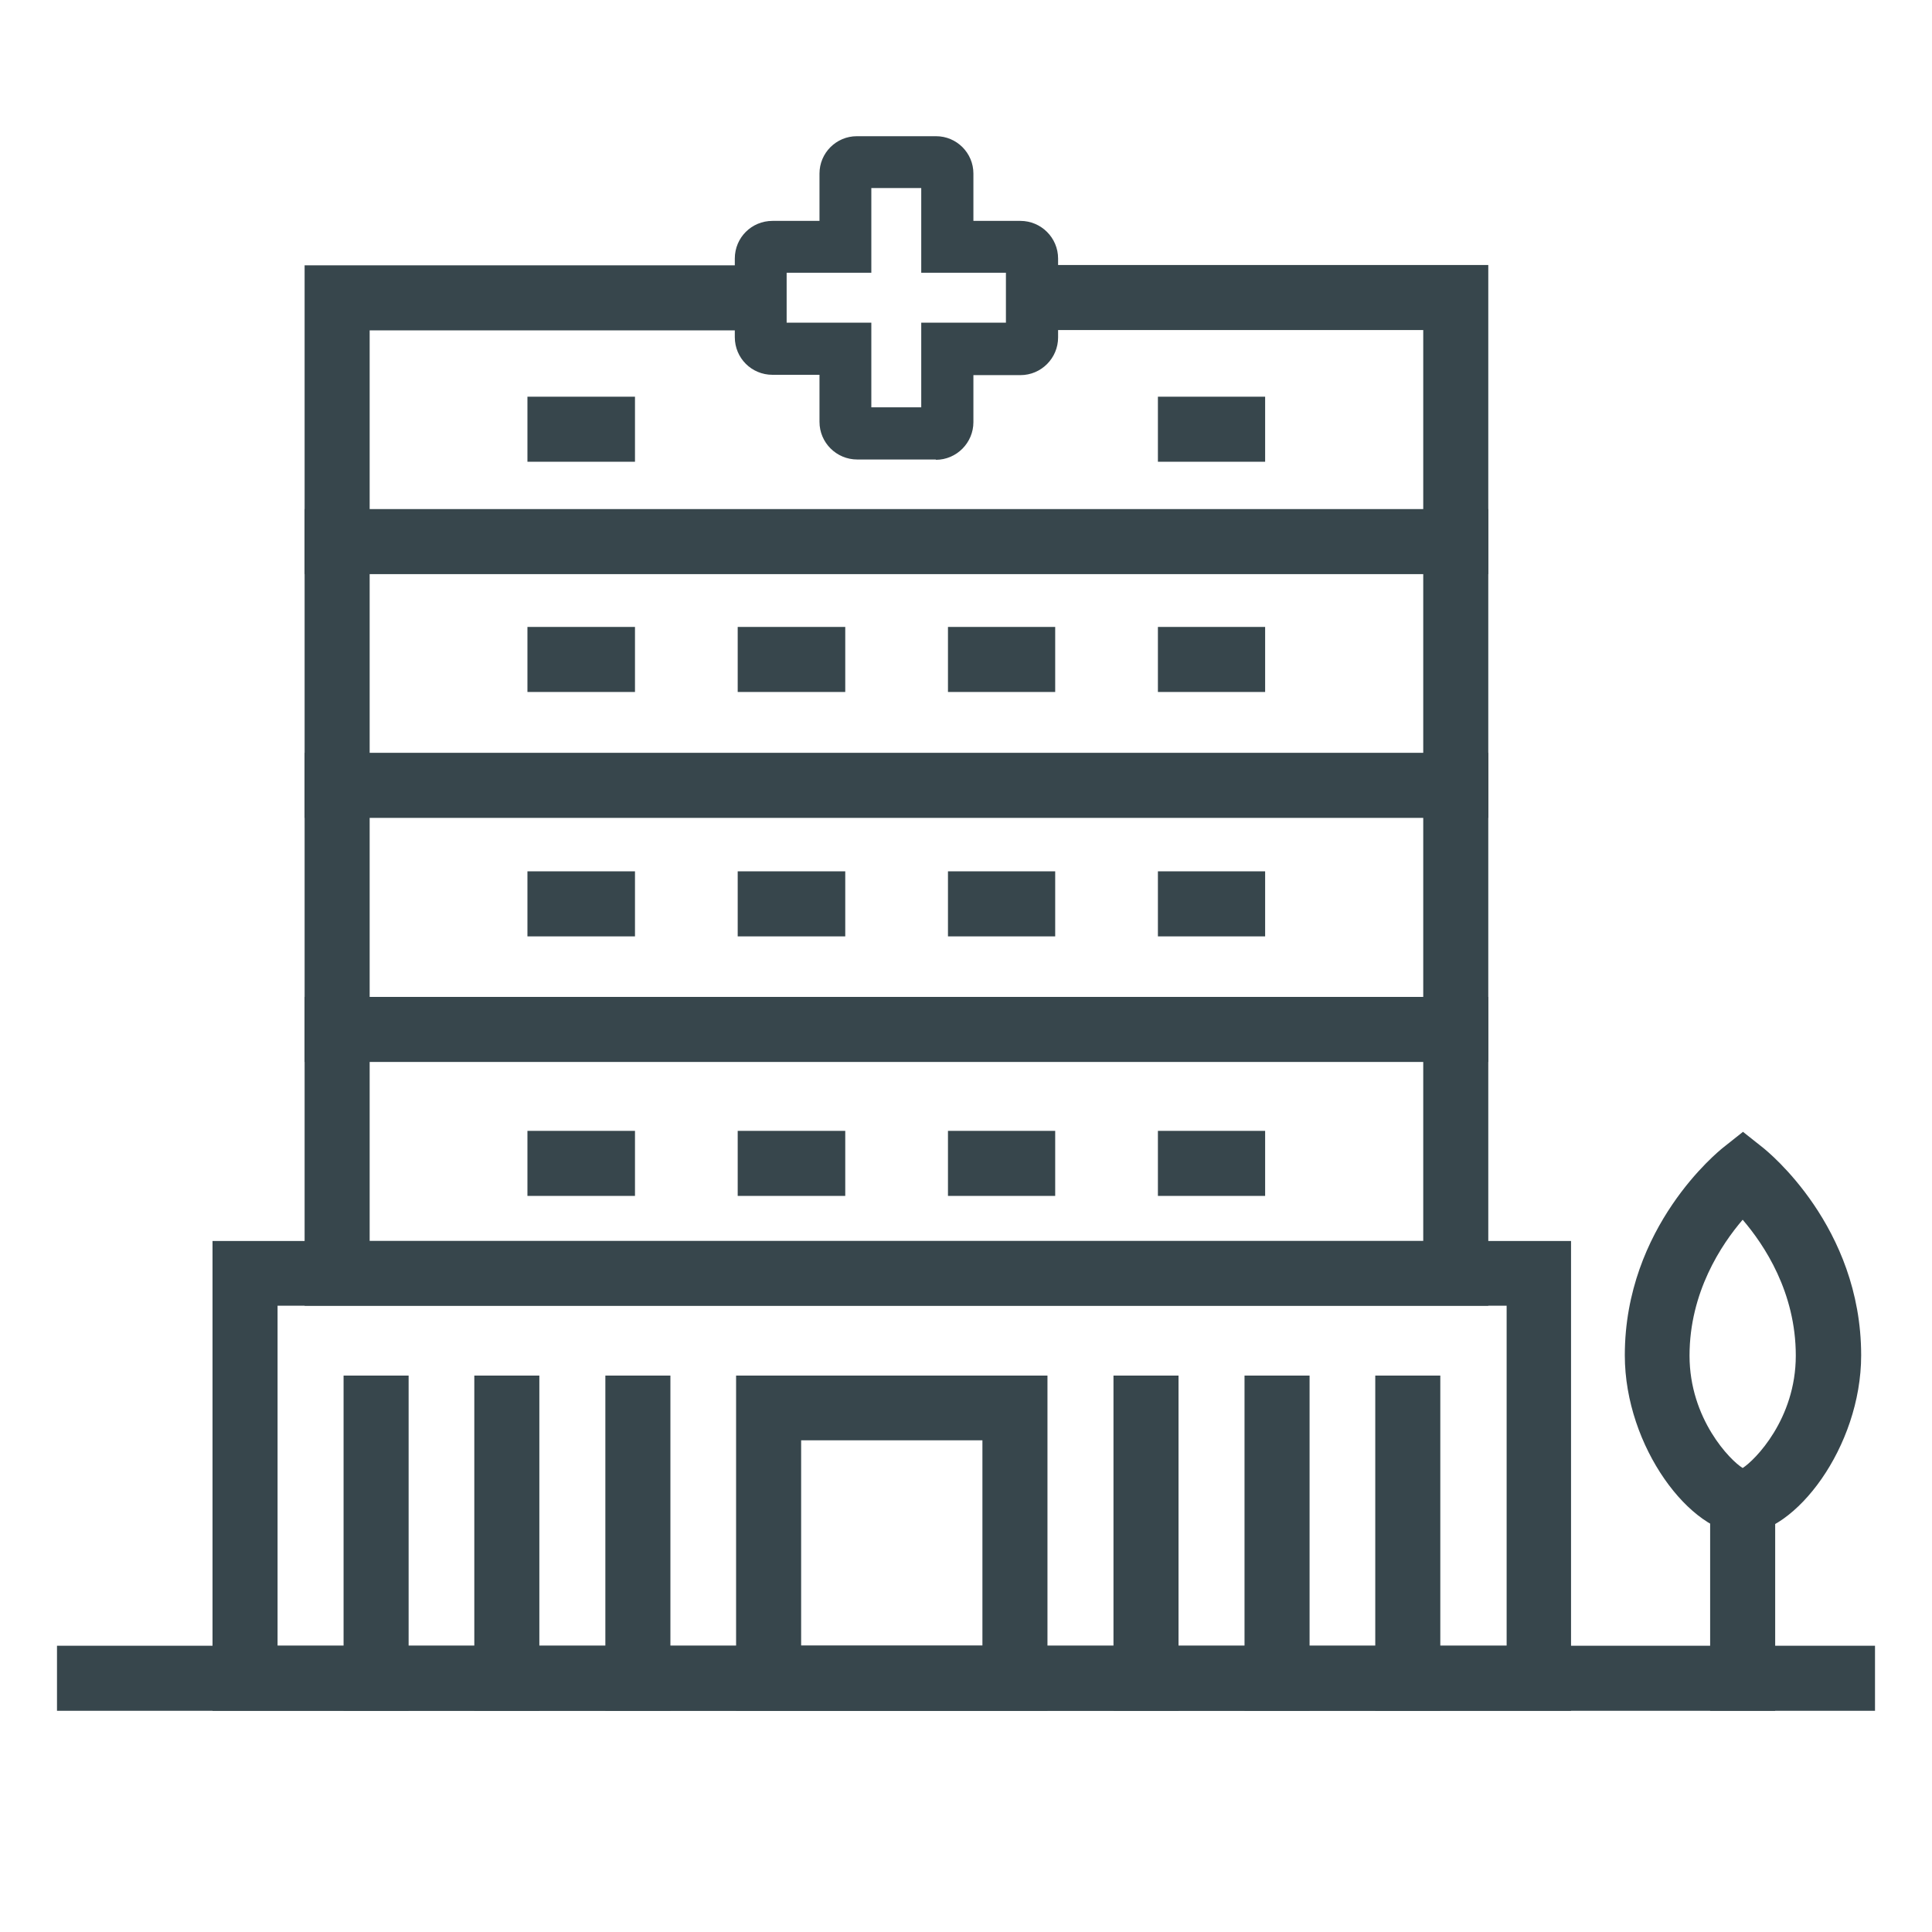 <?xml version="1.0" encoding="UTF-8"?>
<svg id="Layer_1" data-name="Layer 1" xmlns="http://www.w3.org/2000/svg" viewBox="0 0 60 60">
  <defs>
    <style>
      .cls-1 {
        fill: #37464c;
        stroke-width: 0px;
      }
    </style>
  </defs>
  <g>
    <path class="cls-1" d="m48.35,52.68H7.05v-13.69h41.29v13.69Zm-40.18-1.12h39.06v-11.46H8.17v11.46Z"/>
    <path class="cls-1" d="m48.8,53.13H6.6v-14.59h42.19v14.59Zm-41.29-.9h40.39v-12.79H7.5v12.79Zm40.18-.22H7.72v-12.36h39.96v12.36Zm-39.06-.9h38.16v-10.56H8.62v10.56Z"/>
  </g>
  <g>
    <polygon class="cls-1" points="45.77 40.1 9.91 40.1 9.91 8.69 23.89 8.69 23.89 9.8 11.03 9.8 11.03 38.99 44.65 38.99 44.65 9.8 31.76 9.8 31.76 8.69 45.77 8.69 45.77 40.1"/>
    <path class="cls-1" d="m46.22,40.55H9.46V8.24h14.88v2.02h-12.86v28.28h32.72V10.25h-12.89v-2.02h14.91v32.32Zm-35.86-.9h34.96V9.14h-13.11v.22h12.89v30.08H10.58V9.35h12.86v-.22h-13.08v30.52Z"/>
  </g>
  <g>
    <rect class="cls-1" x="9.91" y="16.26" width="35.86" height="1.12"/>
    <path class="cls-1" d="m46.22,17.83H9.46v-2.02h36.76v2.02Zm-35.86-.9h34.96v-.22H10.36v.22Z"/>
  </g>
  <g>
    <rect class="cls-1" x="9.91" y="23.84" width="35.86" height="1.12"/>
    <path class="cls-1" d="m46.22,25.4H9.46v-2.02h36.76v2.02Zm-35.86-.9h34.96v-.22H10.36v.22Z"/>
  </g>
  <g>
    <rect class="cls-1" x="9.91" y="31.41" width="35.86" height="1.12"/>
    <path class="cls-1" d="m46.22,32.98H9.46v-2.02h36.76v2.02Zm-35.86-.9h34.96v-.22H10.36v.22Z"/>
  </g>
  <g>
    <rect class="cls-1" x="2.22" y="51.56" width="55.56" height="1.12"/>
    <path class="cls-1" d="m58.23,53.13H1.77v-2.02h56.46v2.02Zm-55.56-.9h54.66v-.22H2.67v.22Z"/>
  </g>
  <g>
    <path class="cls-1" d="m32.08,52.68h-8.77v-9.51h8.77v9.51Zm-7.65-1.12h6.53v-7.28h-6.53v7.28Z"/>
    <path class="cls-1" d="m32.53,53.13h-9.67v-10.41h9.67v10.41Zm-8.77-.9h7.87v-8.61h-7.87v8.61Zm7.65-.22h-7.43v-8.18h7.43v8.18Zm-6.53-.9h5.63v-6.38h-5.63v6.38Z"/>
  </g>
  <g>
    <rect class="cls-1" x="19.25" y="43.17" width="1.12" height="9.51"/>
    <path class="cls-1" d="m20.82,53.13h-2.02v-10.41h2.02v10.41Zm-1.12-.9h.22v-8.61h-.22v8.61Z"/>
  </g>
  <g>
    <rect class="cls-1" x="15.19" y="43.17" width="1.12" height="9.51"/>
    <path class="cls-1" d="m16.75,53.13h-2.02v-10.41h2.02v10.41Zm-1.12-.9h.22v-8.61h-.22v8.61Z"/>
  </g>
  <g>
    <rect class="cls-1" x="11.12" y="43.17" width="1.12" height="9.51"/>
    <path class="cls-1" d="m12.69,53.13h-2.02v-10.41h2.02v10.41Zm-1.12-.9h.22v-8.61h-.22v8.61Z"/>
  </g>
  <g>
    <rect class="cls-1" x="43.16" y="43.17" width="1.12" height="9.51"/>
    <path class="cls-1" d="m44.73,53.13h-2.02v-10.41h2.02v10.41Zm-1.12-.9h.22v-8.61h-.22v8.61Z"/>
  </g>
  <g>
    <rect class="cls-1" x="39.1" y="43.17" width="1.12" height="9.51"/>
    <path class="cls-1" d="m40.67,53.13h-2.02v-10.41h2.02v10.41Zm-1.12-.9h.22v-8.61h-.22v8.61Z"/>
  </g>
  <g>
    <rect class="cls-1" x="35.03" y="43.17" width="1.12" height="9.51"/>
    <path class="cls-1" d="m36.6,53.13h-2.02v-10.41h2.02v10.41Zm-1.12-.9h.22v-8.61h-.22v8.61Z"/>
  </g>
  <g>
    <g>
      <path class="cls-1" d="m54.12,47.18c-1.24,0-3.21-2.33-3.21-5.09,0-3.77,2.75-5.99,2.87-6.08l.35-.28.35.28c.12.09,2.87,2.32,2.87,6.08,0,2.76-1.97,5.09-3.21,5.09Zm0-9.97c-.68.69-2.1,2.42-2.1,4.88s1.69,3.96,2.1,3.97c.4-.01,2.1-1.62,2.1-3.97s-1.42-4.2-2.1-4.88Z"/>
      <path class="cls-1" d="m54.12,47.63c-1.6,0-3.66-2.69-3.66-5.54,0-4,2.92-6.34,3.04-6.44l.63-.5.63.5c.12.1,3.04,2.43,3.04,6.44,0,2.85-2.06,5.54-3.66,5.54Zm0-11.32l-.07.05c-.11.09-2.7,2.16-2.7,5.73,0,2.54,1.83,4.64,2.76,4.64s2.76-2.1,2.76-4.64c0-3.57-2.67-5.71-2.69-5.73l-.07-.06Zm.01,10.21c-.78-.02-2.56-1.91-2.56-4.42,0-2.65,1.56-4.52,2.23-5.2l.32-.33.32.33c.67.68,2.23,2.55,2.23,5.2,0,2.51-1.78,4.4-2.53,4.42Zm-.01-8.64c-.66.77-1.65,2.25-1.65,4.22s1.27,3.26,1.65,3.49c.38-.24,1.65-1.52,1.65-3.49s-.98-3.44-1.65-4.22Z"/>
    </g>
    <g>
      <rect class="cls-1" x="53.56" y="46.07" width="1.12" height="6.61"/>
      <path class="cls-1" d="m55.13,53.13h-2.02v-7.51h2.02v7.51Zm-1.12-.9h.22v-5.71h-.22v5.71Z"/>
    </g>
  </g>
  <g>
    <rect class="cls-1" x="16.84" y="35.57" width="2.43" height="1.12"/>
    <path class="cls-1" d="m19.72,37.14h-3.34v-2.02h3.34v2.02Zm-2.44-.9h1.53v-.22h-1.53v.22Z"/>
  </g>
  <g>
    <rect class="cls-1" x="23.36" y="35.57" width="2.44" height="1.12"/>
    <path class="cls-1" d="m26.25,37.14h-3.34v-2.02h3.34v2.02Zm-2.44-.9h1.53v-.22h-1.53v.22Z"/>
  </g>
  <g>
    <rect class="cls-1" x="29.88" y="35.57" width="2.43" height="1.12"/>
    <path class="cls-1" d="m32.77,37.14h-3.33v-2.02h3.33v2.02Zm-2.43-.9h1.53v-.22h-1.53v.22Z"/>
  </g>
  <g>
    <rect class="cls-1" x="36.41" y="35.57" width="2.43" height="1.12"/>
    <path class="cls-1" d="m39.29,37.14h-3.33v-2.02h3.33v2.02Zm-2.43-.9h1.53v-.22h-1.53v.22Z"/>
  </g>
  <g>
    <rect class="cls-1" x="16.84" y="27.51" width="2.43" height="1.12"/>
    <path class="cls-1" d="m19.72,29.08h-3.34v-2.02h3.34v2.02Zm-2.44-.9h1.53v-.22h-1.53v.22Z"/>
  </g>
  <g>
    <rect class="cls-1" x="23.36" y="27.51" width="2.44" height="1.12"/>
    <path class="cls-1" d="m26.25,29.08h-3.34v-2.02h3.34v2.02Zm-2.44-.9h1.53v-.22h-1.53v.22Z"/>
  </g>
  <g>
    <rect class="cls-1" x="29.88" y="27.51" width="2.43" height="1.12"/>
    <path class="cls-1" d="m32.77,29.08h-3.33v-2.02h3.33v2.02Zm-2.43-.9h1.53v-.22h-1.53v.22Z"/>
  </g>
  <g>
    <rect class="cls-1" x="36.41" y="27.51" width="2.43" height="1.12"/>
    <path class="cls-1" d="m39.29,29.08h-3.33v-2.02h3.33v2.02Zm-2.43-.9h1.53v-.22h-1.53v.22Z"/>
  </g>
  <g>
    <rect class="cls-1" x="16.84" y="19.93" width="2.43" height="1.12"/>
    <path class="cls-1" d="m19.72,21.49h-3.34v-2.02h3.34v2.02Zm-2.44-.9h1.53v-.22h-1.53v.22Z"/>
  </g>
  <g>
    <rect class="cls-1" x="23.36" y="19.93" width="2.44" height="1.12"/>
    <path class="cls-1" d="m26.25,21.49h-3.34v-2.02h3.34v2.02Zm-2.44-.9h1.53v-.22h-1.53v.22Z"/>
  </g>
  <g>
    <rect class="cls-1" x="29.88" y="19.93" width="2.43" height="1.12"/>
    <path class="cls-1" d="m32.77,21.49h-3.33v-2.02h3.33v2.02Zm-2.43-.9h1.53v-.22h-1.53v.22Z"/>
  </g>
  <g>
    <rect class="cls-1" x="36.41" y="19.93" width="2.43" height="1.12"/>
    <path class="cls-1" d="m39.29,21.49h-3.33v-2.02h3.33v2.02Zm-2.43-.9h1.53v-.22h-1.53v.22Z"/>
  </g>
  <g>
    <rect class="cls-1" x="16.84" y="12.77" width="2.43" height="1.12"/>
    <path class="cls-1" d="m19.72,14.34h-3.34v-2.02h3.34v2.02Zm-2.44-.9h1.53v-.22h-1.53v.22Z"/>
  </g>
  <g>
    <rect class="cls-1" x="36.41" y="12.77" width="2.43" height="1.12"/>
    <path class="cls-1" d="m39.29,14.34h-3.33v-2.02h3.33v2.02Zm-2.43-.9h1.53v-.22h-1.53v.22Z"/>
  </g>
  <g>
    <path class="cls-1" d="m29.07,14.02h-2.45c-.5,0-.92-.41-.92-.92v-1.71h-1.71c-.51,0-.92-.41-.92-.92v-2.44c0-.51.41-.92.92-.92h1.71v-1.72c0-.5.41-.91.91-.91h2.46c.5,0,.91.41.91.91v1.72h1.71c.5,0,.92.41.92.92v2.45c0,.5-.41.92-.92.92h-1.71v1.71c0,.5-.41.92-.92.92Zm-2.25-1.12h2.05v-2.63h2.63v-2.05h-2.63v-2.63h-2.05v2.63h-2.63v2.05h2.63v2.63Zm4.88-4.68h.01-.01Z"/>
    <path class="cls-1" d="m29.07,14.27h-2.45c-.64,0-1.17-.52-1.17-1.17v-1.46h-1.46c-.65,0-1.17-.52-1.17-1.17v-2.44c0-.65.52-1.17,1.17-1.17h1.46v-1.47c0-.64.52-1.16,1.16-1.16h2.46c.64,0,1.16.52,1.16,1.16v1.47h1.46c.64,0,1.17.52,1.17,1.17v2.45c0,.64-.52,1.17-1.17,1.17h-1.46v1.46c0,.64-.52,1.17-1.17,1.17Zm-5.08-6.91c-.37,0-.67.3-.67.67v2.44c0,.37.3.67.67.67h1.96v1.96c0,.37.3.67.67.67h2.45c.37,0,.67-.3.67-.67v-1.96h1.96c.37,0,.67-.3.67-.67v-2.45c0-.37-.3-.67-.67-.67h-1.96v-1.97c0-.36-.3-.66-.66-.66h-2.46c-.36,0-.66.3-.66.66v1.97h-1.96Zm5.12,5.79h-2.55v-2.63h-2.63v-2.55h2.63v-2.63h2.55v2.63h2.63v2.55h-2.63v2.63Zm-2.05-.5h1.55v-2.63h2.63v-1.55h-2.63v-2.63h-1.55v2.63h-2.63v1.55h2.63v2.63Z"/>
  </g>
</svg>